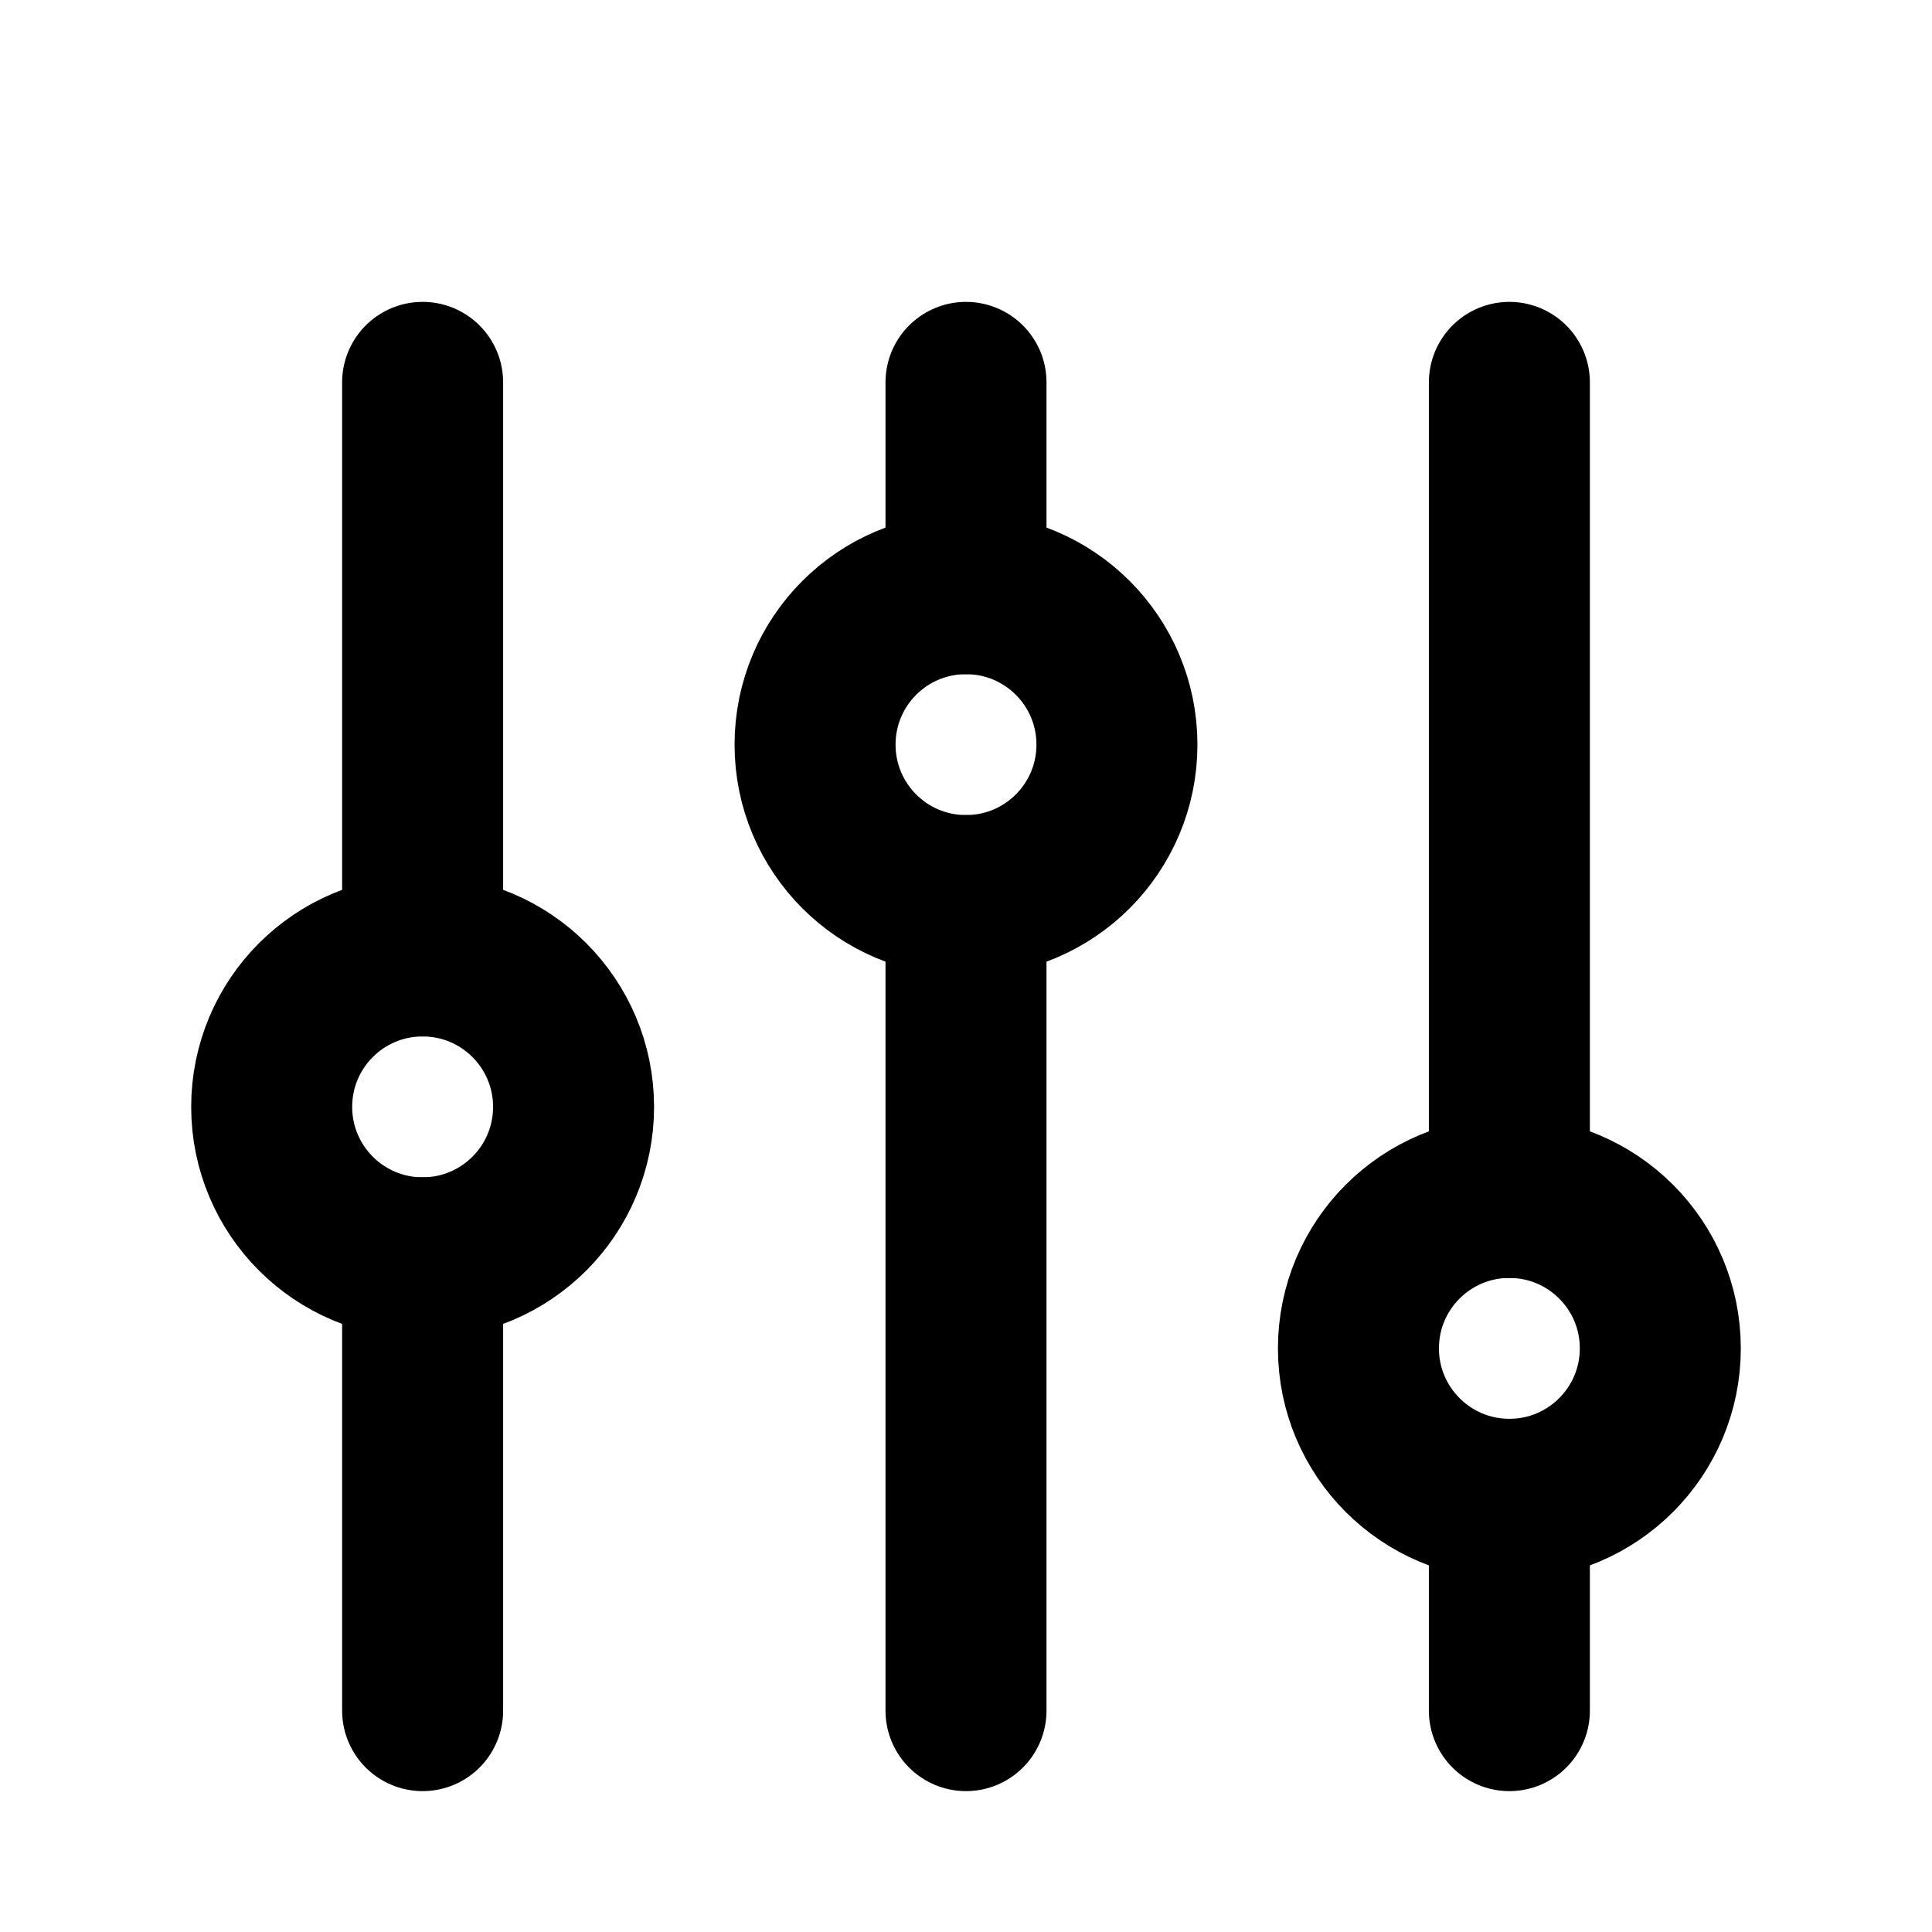 <svg width="24" height="24" viewBox="0 0 24 24" fill="none" xmlns="http://www.w3.org/2000/svg">
  <g clip-path="url(#clip0)">
    <path d="M12 11.125L12 21.25" stroke="#000" stroke-width="2" stroke-linecap="round" stroke-linejoin="round"/>
    <path d="M12 4.75L12 7.375" stroke="#000" stroke-width="2" stroke-linecap="round" stroke-linejoin="round"/>
    <path d="M12 11.125C13.036 11.125 13.875 10.286 13.875 9.25C13.875 8.214 13.036 7.375 12 7.375C10.964 7.375 10.125 8.214 10.125 9.25C10.125 10.286 10.964 11.125 12 11.125Z" stroke="#000" stroke-width="2" stroke-linecap="round" stroke-linejoin="round"/>
    <path d="M18.75 18.625L18.75 21.25" stroke="#000" stroke-width="2" stroke-linecap="round" stroke-linejoin="round"/>
    <path d="M18.75 4.75L18.75 14.875" stroke="#000" stroke-width="2" stroke-linecap="round" stroke-linejoin="round"/>
    <path d="M18.75 18.625C19.785 18.625 20.625 17.785 20.625 16.75C20.625 15.714 19.785 14.875 18.75 14.875C17.715 14.875 16.875 15.714 16.875 16.75C16.875 17.785 17.715 18.625 18.75 18.625Z" stroke="#000" stroke-width="2" stroke-linecap="round" stroke-linejoin="round"/>
    <path d="M5.25 15.625L5.25 21.25" stroke="#000" stroke-width="2" stroke-linecap="round" stroke-linejoin="round"/>
    <path d="M5.25 4.75L5.25 11.875" stroke="#000" stroke-width="2" stroke-linecap="round" stroke-linejoin="round"/>
    <path d="M5.25 15.625C6.286 15.625 7.125 14.786 7.125 13.75C7.125 12.714 6.286 11.875 5.25 11.875C4.214 11.875 3.375 12.714 3.375 13.75C3.375 14.786 4.214 15.625 5.25 15.625Z" stroke="#000" stroke-width="2" stroke-linecap="round" stroke-linejoin="round"/>
  </g>
  <defs>
    <clipPath id="clip0">
      <rect width="24" height="24" fill="white"/>
    </clipPath>
  </defs>
</svg>